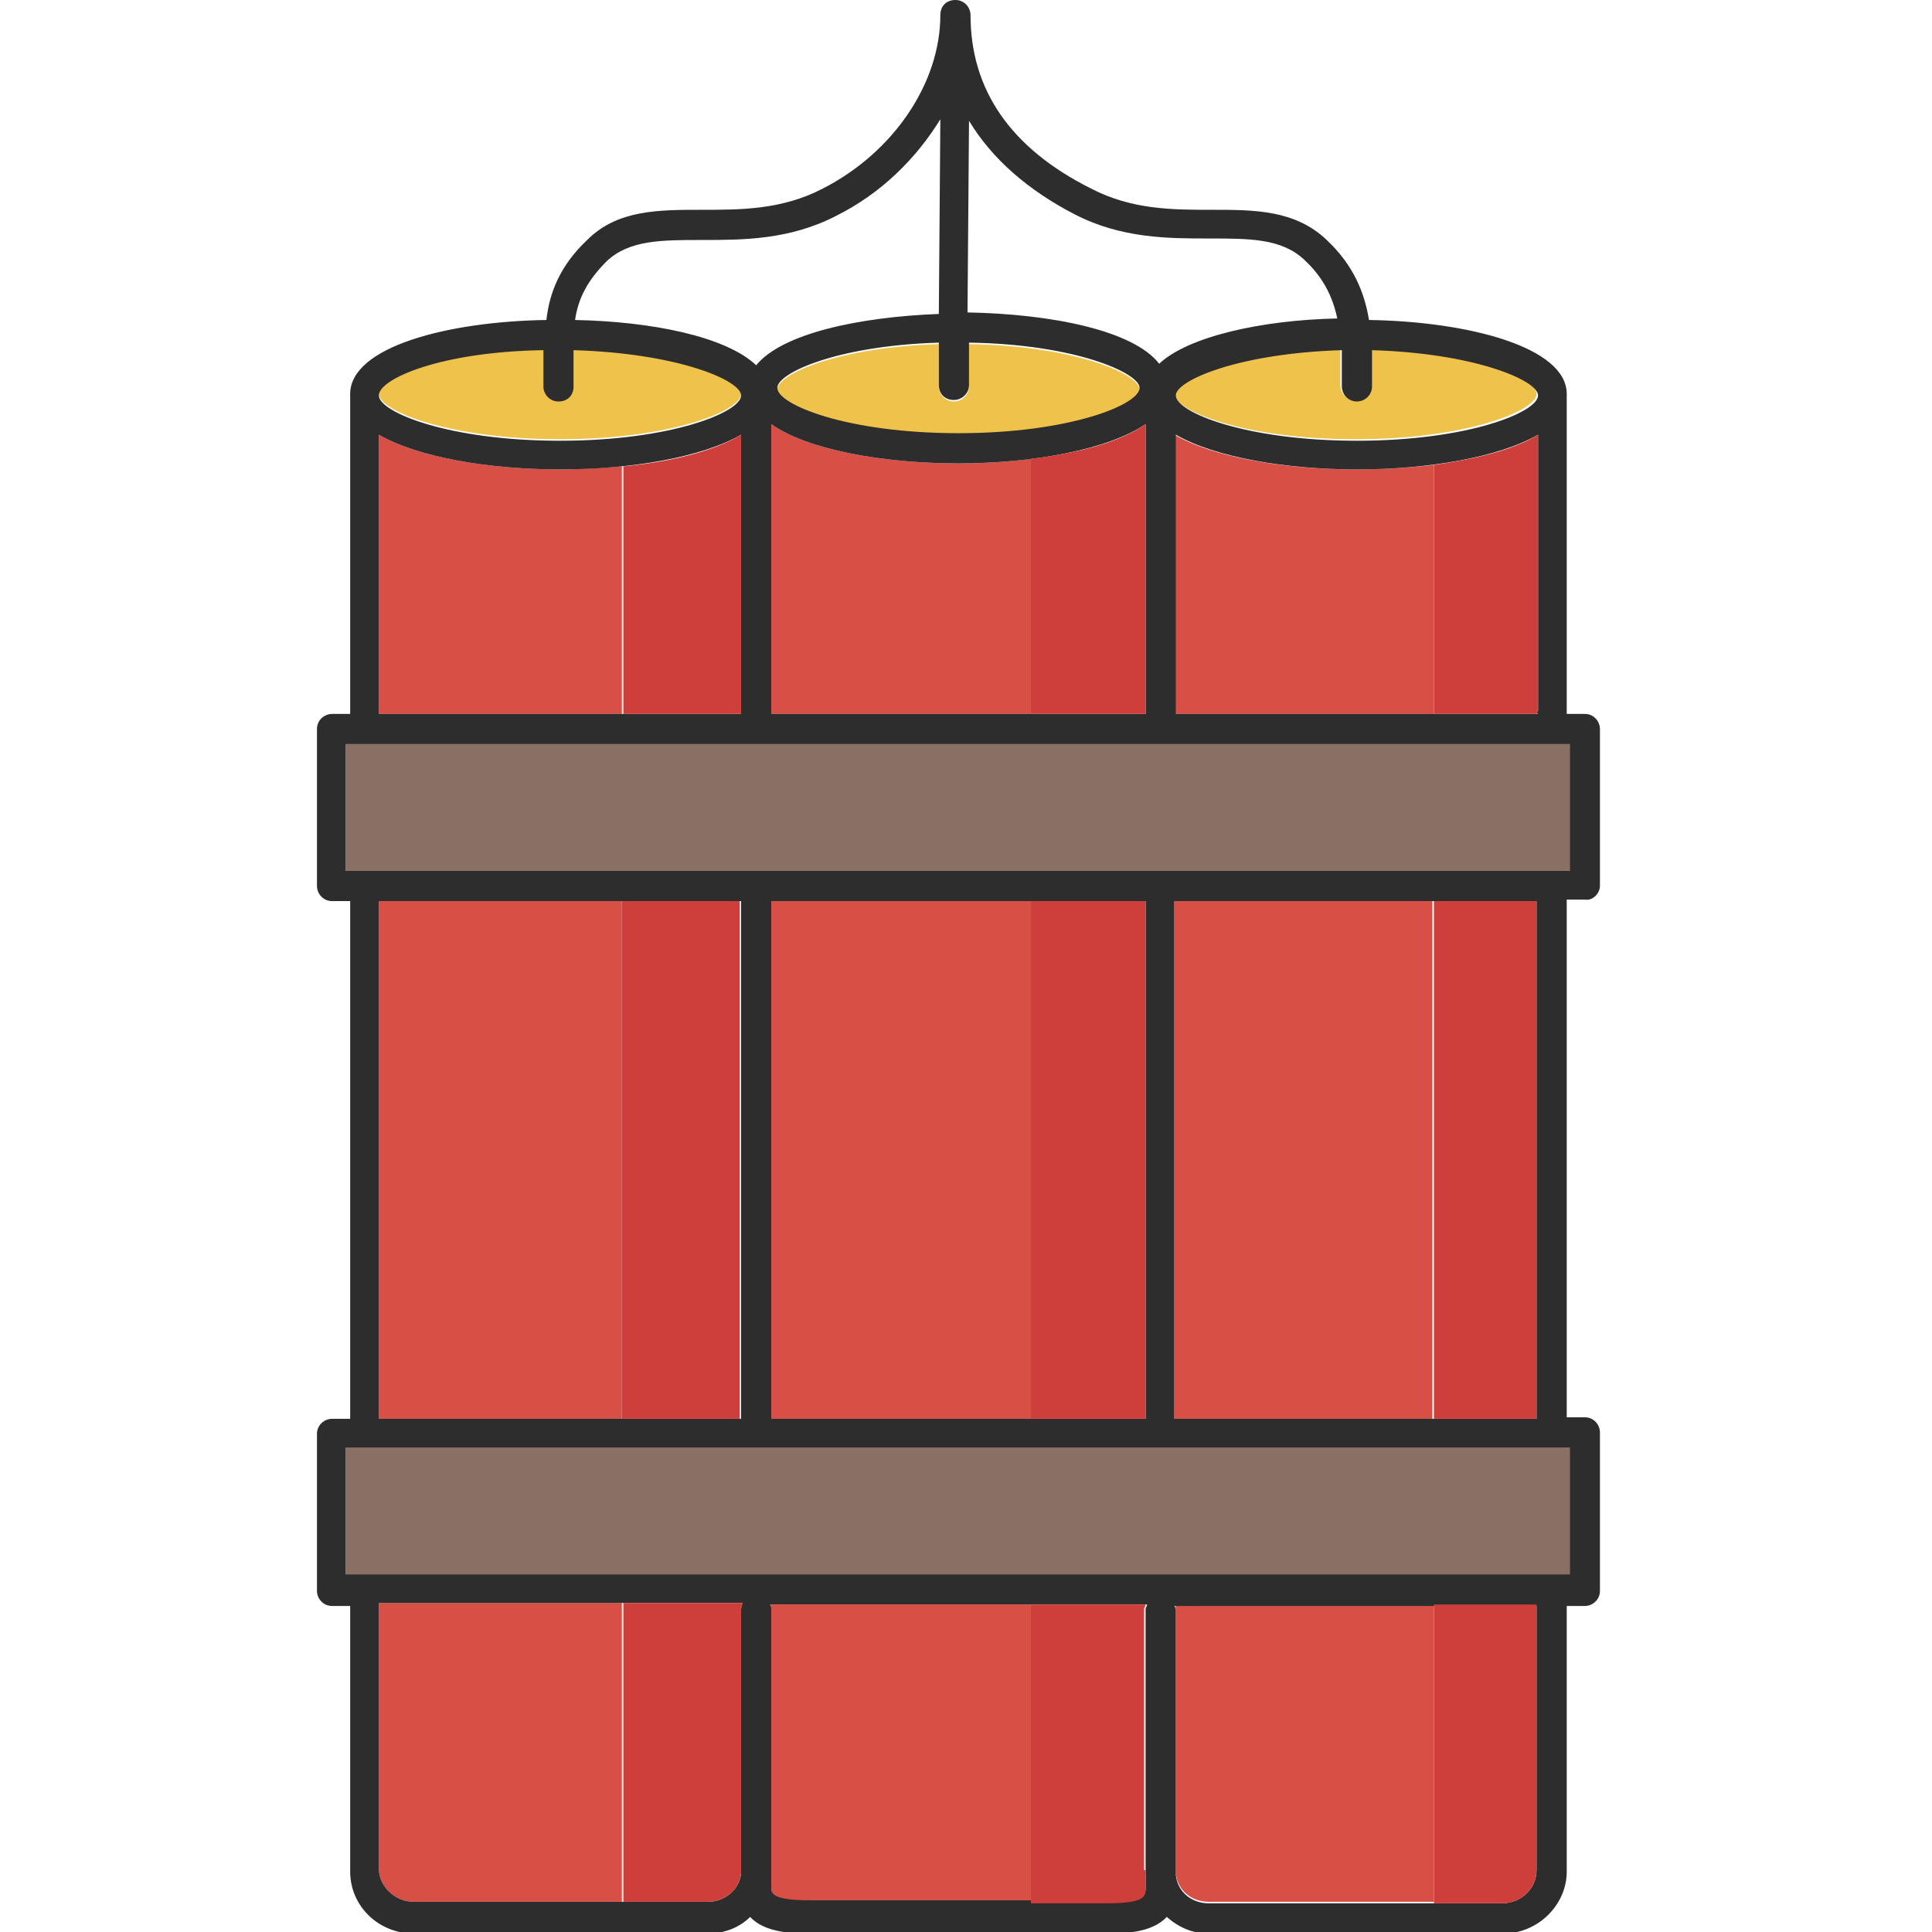 <?xml version="1.0" encoding="utf-8"?>
<!-- Generator: Adobe Illustrator 18.1.0, SVG Export Plug-In . SVG Version: 6.00 Build 0)  -->
<svg version="1.1" baseProfile="tiny" id="Layer_1" xmlns="http://www.w3.org/2000/svg" xmlns:xlink="http://www.w3.org/1999/xlink"
	 x="0px" y="0px" viewBox="0 0 128 128" xml:space="preserve">
<g>
	<path fill="#EFC24C" d="M62.2,22.8c-6.7,0.2-10.7,2-10.7,3c0,1.1,4.6,3,12,3c7.4,0,12-1.9,12-3c0-1-4.3-2.9-11.3-3l0,2.8
		c0,0.5-0.4,1-1,1c0,0,0,0,0,0c-0.5,0-1-0.4-1-1L62.2,22.8z"/>
	<path fill="#D84F45" d="M68.3,30.4v16.9H51.1V28.1c2.4,1.7,7.4,2.6,12.4,2.6C65.1,30.7,66.8,30.6,68.3,30.4z"/>
	<path fill="#D84F45" d="M95,30.8v16.5H77.8V28.8c2.6,1.5,7.3,2.3,12,2.3C91.6,31.1,93.3,31,95,30.8z"/>
	<path fill="#EFC24C" d="M77.8,26.1c0,1.1,4.6,3,12,3c7.4,0,12-1.9,12-3c0-1-4.1-2.8-11-3c0,0.5,0,1.1,0,1.6l0,0.8c0,0.5-0.4,1-1,1
		c-0.5,0-1-0.4-1-1l0-0.8c0-0.5,0-1.1,0-1.6C82,23.3,77.8,25.1,77.8,26.1z"/>
	<rect x="51.1" y="59.7" fill="#D84F45" width="17.2" height="34.3"/>
	<rect x="25.1" y="59.7" fill="#D84F45" width="16.1" height="34.3"/>
	<rect x="22.9" y="95.9" fill="#8A6F64" width="81.1" height="8.4"/>
	<rect x="22.9" y="49.3" fill="#8A6F64" width="81.1" height="8.4"/>
	<rect x="77.8" y="59.7" fill="#D84F45" width="17.1" height="34.3"/>
	<path fill="#D84F45" d="M41.2,30.9v16.4H25.1V28.8c2.6,1.5,7.3,2.3,12,2.3C38.5,31.1,39.9,31,41.2,30.9z"/>
	<path fill="#D84F45" d="M95,106.3V126H80.1c-1.2,0-2.1-0.8-2.2-1.9v-0.6c0,0,0-0.1,0-0.1v-16.8c0-0.1,0-0.2-0.1-0.3H95z"/>
	<path fill="#D84F45" d="M41.2,106.3V126H27.4c-1.2,0-2.3-1-2.3-2.2v-17.6H41.2z"/>
	<path fill="#EFC24C" d="M37.1,29.1c7.4,0,12-1.9,12-3c0-1-4.2-2.8-11.1-3c0,0.4,0,0.7,0,1.1c0,0.4,0,0.9,0,1.3c0,0.5-0.4,1-1,1
		s-1-0.4-1-1c0-0.4,0-0.8,0-1.3c0-0.4,0-0.8,0-1.1c-6.8,0.2-10.9,2-10.9,3C25.1,27.2,29.7,29.1,37.1,29.1z"/>
	<path fill="#D84F45" d="M68.3,106.3V126H53.7c-2.4,0-2.6-0.4-2.6-0.9v-1c0-0.1,0-0.2,0-0.3v-17.1c0-0.2,0-0.3-0.1-0.4H68.3z"/>
	<path fill="#2D2D2D" d="M106,58.7V48.3c0-0.5-0.4-1-1-1h-1.2c0-0.1,0-0.1,0-0.2v-21c0-3.1-6.5-4.8-13.1-4.9c-0.3-1.8-1-3.6-2.8-5.3
		c-2.1-2-4.8-2-7.6-2c-2.6,0-5.3,0-8-1.4C66.9,9.8,64.3,5.9,64.3,1c0-0.5-0.4-1-1-1s-1,0.4-1,1c0,4.5-3.1,9.1-7.8,11.5
		c-2.7,1.4-5.4,1.4-8,1.4c-2.9,0-5.6,0-7.6,2c-1.8,1.7-2.5,3.5-2.7,5.3c-6.6,0.1-13,1.8-13,4.9v21.2h-1.2c-0.5,0-1,0.4-1,1v10.4
		c0,0.5,0.4,1,1,1h1.2v34.3h-1.2c-0.5,0-1,0.4-1,1v10.4c0,0.5,0.4,1,1,1h1.2v17.6c0,2.3,1.9,4.1,4.2,4.1h19.5c1.1,0,2.1-0.4,2.8-1.1
		c1,1.1,3,1.1,4,1.1h19.6c1,0,3,0,4-1.1c0.8,0.7,1.7,1.1,2.8,1.1h19.5c2.3,0,4.2-1.9,4.2-4.1v-17.6h1.2c0.5,0,1-0.4,1-1V94.9
		c0-0.5-0.4-1-1-1h-1.2V59.7c0,0,0-0.1,0-0.1h1.2C105.5,59.7,106,59.2,106,58.7z M101.9,47.3h-24V28.8c2.6,1.5,7.3,2.3,12,2.3
		s9.4-0.8,12-2.3v18.3C101.8,47.2,101.8,47.2,101.9,47.3z M88.9,24.8l0,0.8c0,0.5,0.4,1,1,1c0.5,0,1-0.4,1-1l0-0.8
		c0-0.5,0-1.1,0-1.6c6.8,0.2,11,2,11,3c0,1.1-4.6,3-12,3c-7.4,0-12-1.9-12-3c0-1,4.2-2.8,11-3C88.9,23.7,88.9,24.2,88.9,24.8z
		 M64.2,8c1.5,2.5,3.9,4.6,7,6.2c3.1,1.6,6.2,1.6,8.9,1.6c2.7,0,4.8,0,6.3,1.4c1.3,1.2,1.9,2.5,2.2,3.9c-5,0.1-9.9,1.2-11.8,3
		c-1.7-2.2-7.1-3.3-12.7-3.4L64.2,8z M63.2,26.5C63.2,26.5,63.2,26.5,63.2,26.5c0.5,0,1-0.4,1-1l0-2.8c7,0.1,11.3,2,11.3,3
		c0,1.1-4.6,3-12,3c-7.4,0-12-1.9-12-3c0-1,4-2.8,10.7-3l0,2.8C62.2,26.1,62.6,26.5,63.2,26.5z M75.9,28.1v19.2H51.1V28.1
		c2.4,1.7,7.4,2.6,12.4,2.6C68.4,30.7,73.4,29.8,75.9,28.1z M40.2,17.3c1.5-1.4,3.6-1.4,6.3-1.4c2.7,0,5.8,0,8.9-1.6
		c3-1.5,5.3-3.8,6.9-6.4l-0.1,12.9c-5.3,0.2-10.4,1.3-12.1,3.4c-2-1.9-6.9-2.9-12-3C38.3,19.8,38.9,18.6,40.2,17.3z M36,23.2
		c0,0.4,0,0.8,0,1.1c0,0.4,0,0.8,0,1.3c0,0.5,0.4,1,1,1s1-0.4,1-1c0-0.4,0-0.9,0-1.3c0-0.4,0-0.7,0-1.1c6.9,0.2,11.1,2,11.1,3
		c0,1.1-4.6,3-12,3c-7.4,0-12-1.9-12-3C25.1,25.1,29.2,23.3,36,23.2z M25.1,28.8c2.6,1.5,7.3,2.3,12,2.3c4.7,0,9.4-0.8,12-2.3v18.5
		h-24V28.8z M49.1,106.7v16.7c0,0,0,0.1,0,0.1v0.6c-0.1,1.1-1.1,1.9-2.2,1.9H27.4c-1.2,0-2.3-1-2.3-2.2v-17.6h24.1
		C49.1,106.4,49.1,106.6,49.1,106.7z M75.9,124.1v1c0,0.5-0.2,0.8-2.6,0.8H53.7c-2.4,0-2.6-0.4-2.6-0.8v-1c0-0.1,0-0.2,0-0.3v-17.1
		c0-0.2,0-0.3-0.1-0.4h25c0,0.1-0.1,0.2-0.1,0.3v17.3C75.9,124,75.9,124,75.9,124.1z M101.8,123.9c0,1.2-1,2.2-2.3,2.2H80.1
		c-1.2,0-2.1-0.8-2.2-1.9v-0.6c0,0,0-0.1,0-0.1v-16.8c0-0.1,0-0.2-0.1-0.3h24V123.9z M104,95.9v8.4H22.9v-8.4H104z M25.1,93.9V59.7
		h24v34.3H25.1z M51.1,93.9V59.7h24.8v34.3H51.1z M77.8,93.9V59.7h24c0,0,0,0.1,0,0.1v34.2H77.8z M104,57.7H22.9v-8.4H104V57.7z"/>
	<path fill="#CE3F3C" d="M49.2,106.3c-0.1,0.1-0.1,0.3-0.1,0.4v16.7c0,0,0,0.1,0,0.1v0.6c-0.1,1.1-1.1,1.9-2.2,1.9h-5.6v-19.8H49.2z
		"/>
	<rect x="41.2" y="59.7" fill="#CE3F3C" width="7.8" height="34.3"/>
	<path fill="#CE3F3C" d="M49.1,28.8v18.5h-7.8V30.9C44.4,30.6,47.3,29.9,49.1,28.8z"/>
	<path fill="#CE3F3C" d="M75.9,28.1v19.2h-7.6V30.4C71.5,30,74.2,29.3,75.9,28.1z"/>
	<rect x="68.3" y="59.7" fill="#CE3F3C" width="7.6" height="34.3"/>
	<path fill="#CE3F3C" d="M75.9,123.9c0,0.1,0,0.2,0,0.3v1c0,0.5-0.2,0.9-2.6,0.9h-5v-19.8h7.6c0,0.1-0.1,0.2-0.1,0.3V123.9z"/>
	<path fill="#CE3F3C" d="M101.8,106.3v17.6c0,1.2-1,2.2-2.3,2.2H95v-19.8H101.8z"/>
	<path fill="#CE3F3C" d="M101.8,59.7C101.8,59.7,101.8,59.7,101.8,59.7l0,34.3H95V59.7H101.8z"/>
	<path fill="#CE3F3C" d="M101.9,47.3H95V30.8c2.8-0.4,5.3-1,6.9-2v18.3C101.8,47.2,101.8,47.3,101.9,47.3z"/>
</g>
</svg>
